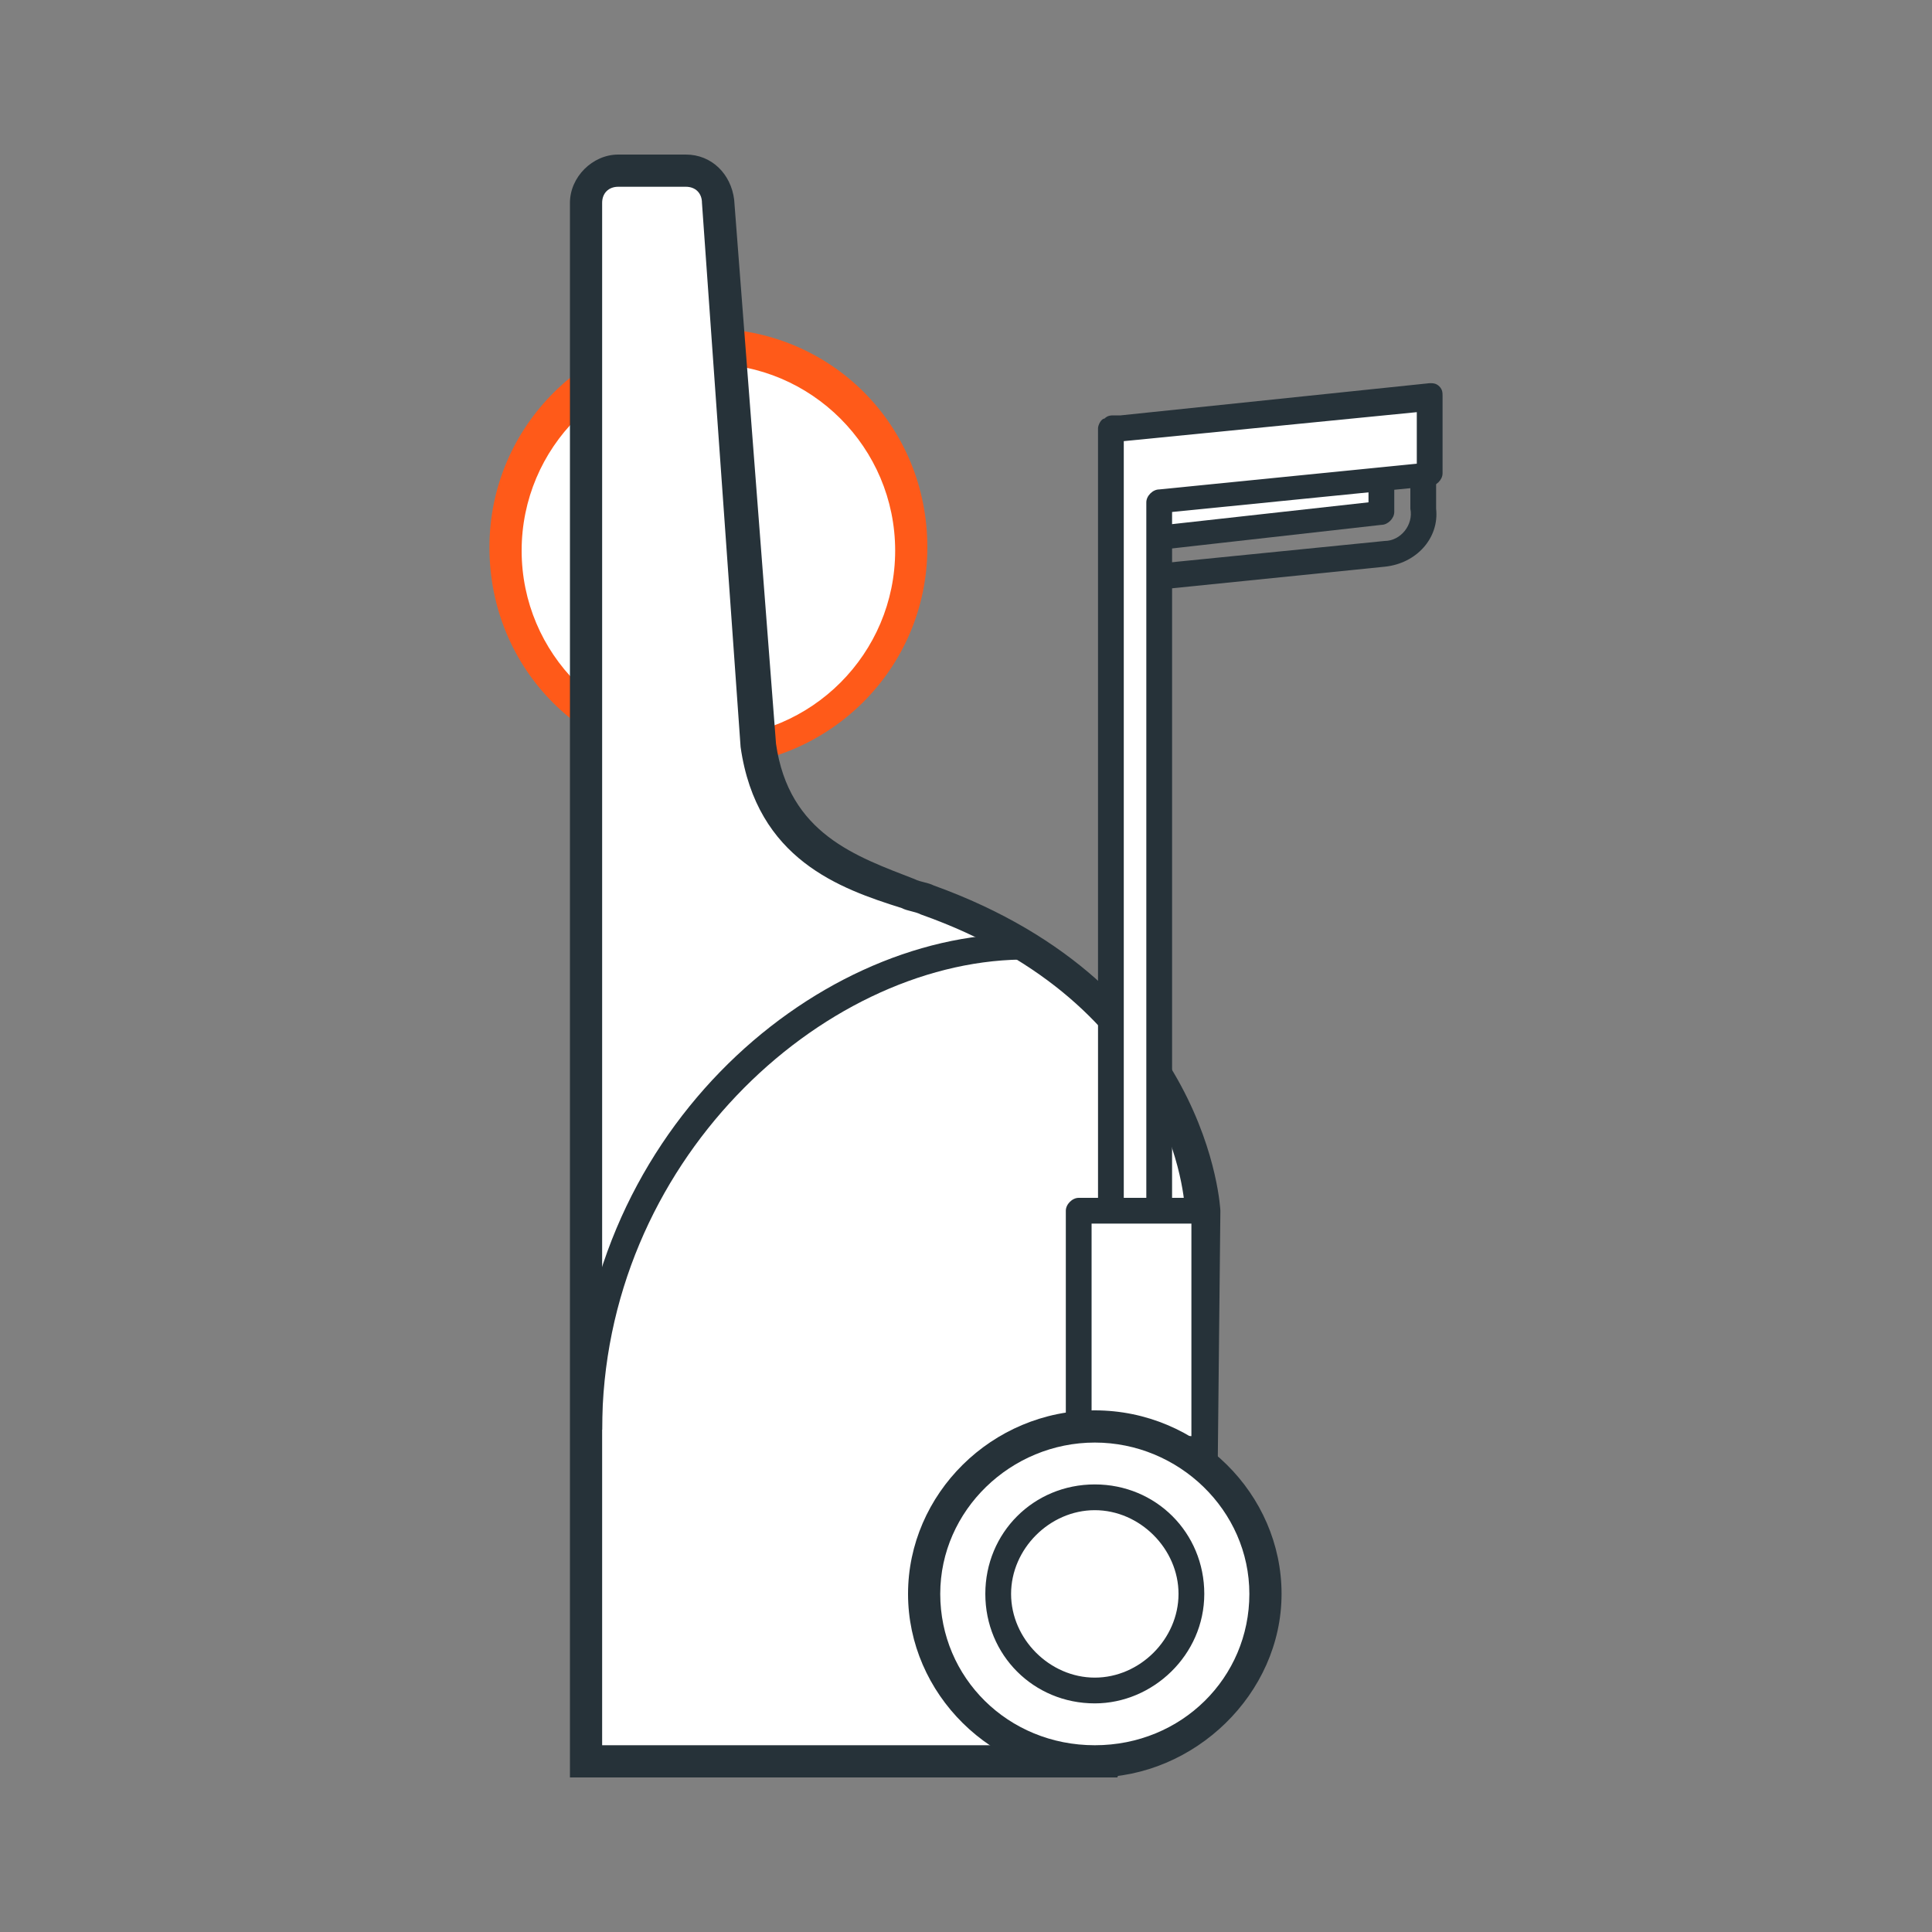 <?xml version="1.0" encoding="utf-8"?>
<!-- Generator: Adobe Illustrator 21.0.2, SVG Export Plug-In . SVG Version: 6.00 Build 0)  -->
<svg version="1.1" id="Слой_1" xmlns="http://www.w3.org/2000/svg" xmlns:xlink="http://www.w3.org/1999/xlink" x="0px" y="0px"
	 viewBox="0 0 60 60" style="enable-background:new 0 0 60 60;" xml:space="preserve">
<rect x="0" y="0" width="60" height="60" fill="#808080" stroke="none"/>
<style type="text/css">
	.st0{fill:none;}
	.st1{fill:#ffffff;}
	.st2{fill:#263239;}
	.st3{fill:#ff5a19;}
	.st4{fill:#ffffff;}
	.st5{fill:#ffffff;}
	.st6{fill:none;stroke:#692F17;stroke-width:0.5;stroke-miterlimit:10;}
</style>
<title>мытье-фасада</title>
<g id="Слой_1-2">
	<g>
		<rect y="0" class="st0" width="60" height="60"/>
	</g>
	<g>
		<polygon class="st1" points="42.9,14.2 35.8,15 35.8,16.7 42.9,15.9 		"/>
		<path class="st2" d="M35.8,17.1c-0.1,0-0.2,0-0.3-0.1s-0.1-0.2-0.1-0.3V15c0-0.2,0.2-0.4,0.4-0.4l7.1-0.8c0.1,0,0.2,0,0.3,0.1
			s0.1,0.2,0.1,0.3v1.7c0,0.2-0.2,0.4-0.4,0.4L35.8,17.1C35.9,17.1,35.9,17.1,35.8,17.1z M36.2,15.4v0.9l6.3-0.7v-0.9L36.2,15.4z"/>
	</g>
	<g>
		<ellipse class="st1" cx="22" cy="17.1" rx="6.3" ry="6.3"/>
		<path class="st3" d="M22,23.8c-3.8,0-6.8-3-6.8-6.8s3.1-6.8,6.8-6.8c3.8,0,6.8,3,6.8,6.8S25.7,23.8,22,23.8z M22,11.3
			c-3.2,0-5.8,2.6-5.8,5.8s2.6,5.8,5.8,5.8s5.8-2.6,5.8-5.8C27.8,13.9,25.2,11.3,22,11.3z"/>
	</g>
	<g>
		<path class="st4" d="M28.9,27.9c-2-0.7-4.8-1.3-5.3-4.8L22.3,6.3c0-0.5-0.5-0.9-1-0.9h-2.1c-0.6,0-1,0.4-1,1v36.9l0,0
			c0,6.3,0,11.5,0,11.5h16.2l3-7.7v-9.4C37.4,37.6,37.3,30.9,28.9,27.9z"/>
		<path class="st2" d="M34.7,55.2h-17V6.3c0-0.8,0.7-1.5,1.5-1.5h2.1l0,0c0.8,0,1.4,0.6,1.5,1.4l1.3,16.9c0.4,2.8,2.5,3.5,4.3,4.2
			c0.2,0.1,0.4,0.1,0.6,0.2l0,0c8.6,3.1,8.9,10.1,8.9,10.1l-0.1,9.6L34.7,55.2z M18.7,54.2H34l2.8-7.3v-9.3c0-0.2-0.3-6.4-8.2-9.2
			c-0.2-0.1-0.4-0.1-0.6-0.2c-1.9-0.6-4.5-1.5-5-5L21.8,6.3c0-0.3-0.2-0.5-0.5-0.5l0,0h-2.1c-0.3,0-0.5,0.2-0.5,0.5
			C18.7,6.3,18.7,54.2,18.7,54.2z"/>
	</g>
	<g>
		<polygon class="st1" points="44.4,12.4 34.7,13.3 34.5,13.3 34.5,13.3 34.5,13.4 34.5,15.7 34.5,38.7 36,38.7 36,15.6 44.4,14.7
					"/>
		<path class="st2" d="M36,39.1h-1.5c-0.2,0-0.4-0.2-0.4-0.4V13.3c0-0.1,0.1-0.3,0.2-0.3c0.1-0.1,0.2-0.1,0.3-0.1h0.2l9.6-1
			c0.1,0,0.2,0,0.3,0.1s0.1,0.2,0.1,0.3v2.4c0,0.2-0.2,0.4-0.4,0.4l-8,0.8v22.8C36.4,38.9,36.2,39.1,36,39.1z M34.9,38.3h0.7V15.6
			c0-0.2,0.2-0.4,0.4-0.4l8-0.8v-1.6l-9.1,0.9V38.3z"/>
	</g>
	<g>
		<rect x="33.5" y="37.7" class="st1" width="3.8" height="7.3"/>
		<path class="st2" d="M37.3,45.3h-3.8c-0.2,0-0.4-0.2-0.4-0.4v-7.3c0-0.2,0.2-0.4,0.4-0.4h3.8c0.2,0,0.4,0.2,0.4,0.4v7.3
			C37.7,45.1,37.5,45.3,37.3,45.3z M33.8,44.6H37V38h-3.1v6.6H33.8z"/>
	</g>
	<g>
		<ellipse class="st4" cx="34" cy="49.5" rx="5.3" ry="5.2"/>
		<path class="st2" d="M34,55.2c-3.2,0-5.8-2.6-5.8-5.7s2.6-5.7,5.8-5.7s5.8,2.6,5.8,5.7S37.1,55.2,34,55.2z M34,44.8
			c-2.6,0-4.8,2.1-4.8,4.7s2.1,4.7,4.8,4.7s4.8-2.1,4.8-4.7S36.6,44.8,34,44.8z"/>
	</g>
	<g>
		<ellipse class="st5" cx="34" cy="49.5" rx="3" ry="3"/>
		<path class="st2" d="M34,52.9c-1.9,0-3.4-1.5-3.4-3.4s1.5-3.4,3.4-3.4s3.4,1.5,3.4,3.4S35.8,52.9,34,52.9z M34,46.9
			c-1.4,0-2.6,1.2-2.6,2.6s1.2,2.6,2.6,2.6s2.6-1.2,2.6-2.6S35.4,46.9,34,46.9z"/>
	</g>
	<g>
		<path class="st6" d="M19.8,47.7"/>
	</g>
	<g>
		<path class="st2" d="M18.7,44.4h-0.8c0-9.1,7.3-15.4,13.8-15.4v0.8C25.5,29.9,18.7,36.1,18.7,44.4z"/>
	</g>
	<g>
		<path class="st2" d="M36.1,18.3L36,17.5l7-0.7c0.5,0,0.9-0.5,0.8-1v-1.3h0.8v1.3c0.1,0.9-0.6,1.7-1.6,1.8L36.1,18.3z"/>
	</g>
</g>
</svg>
